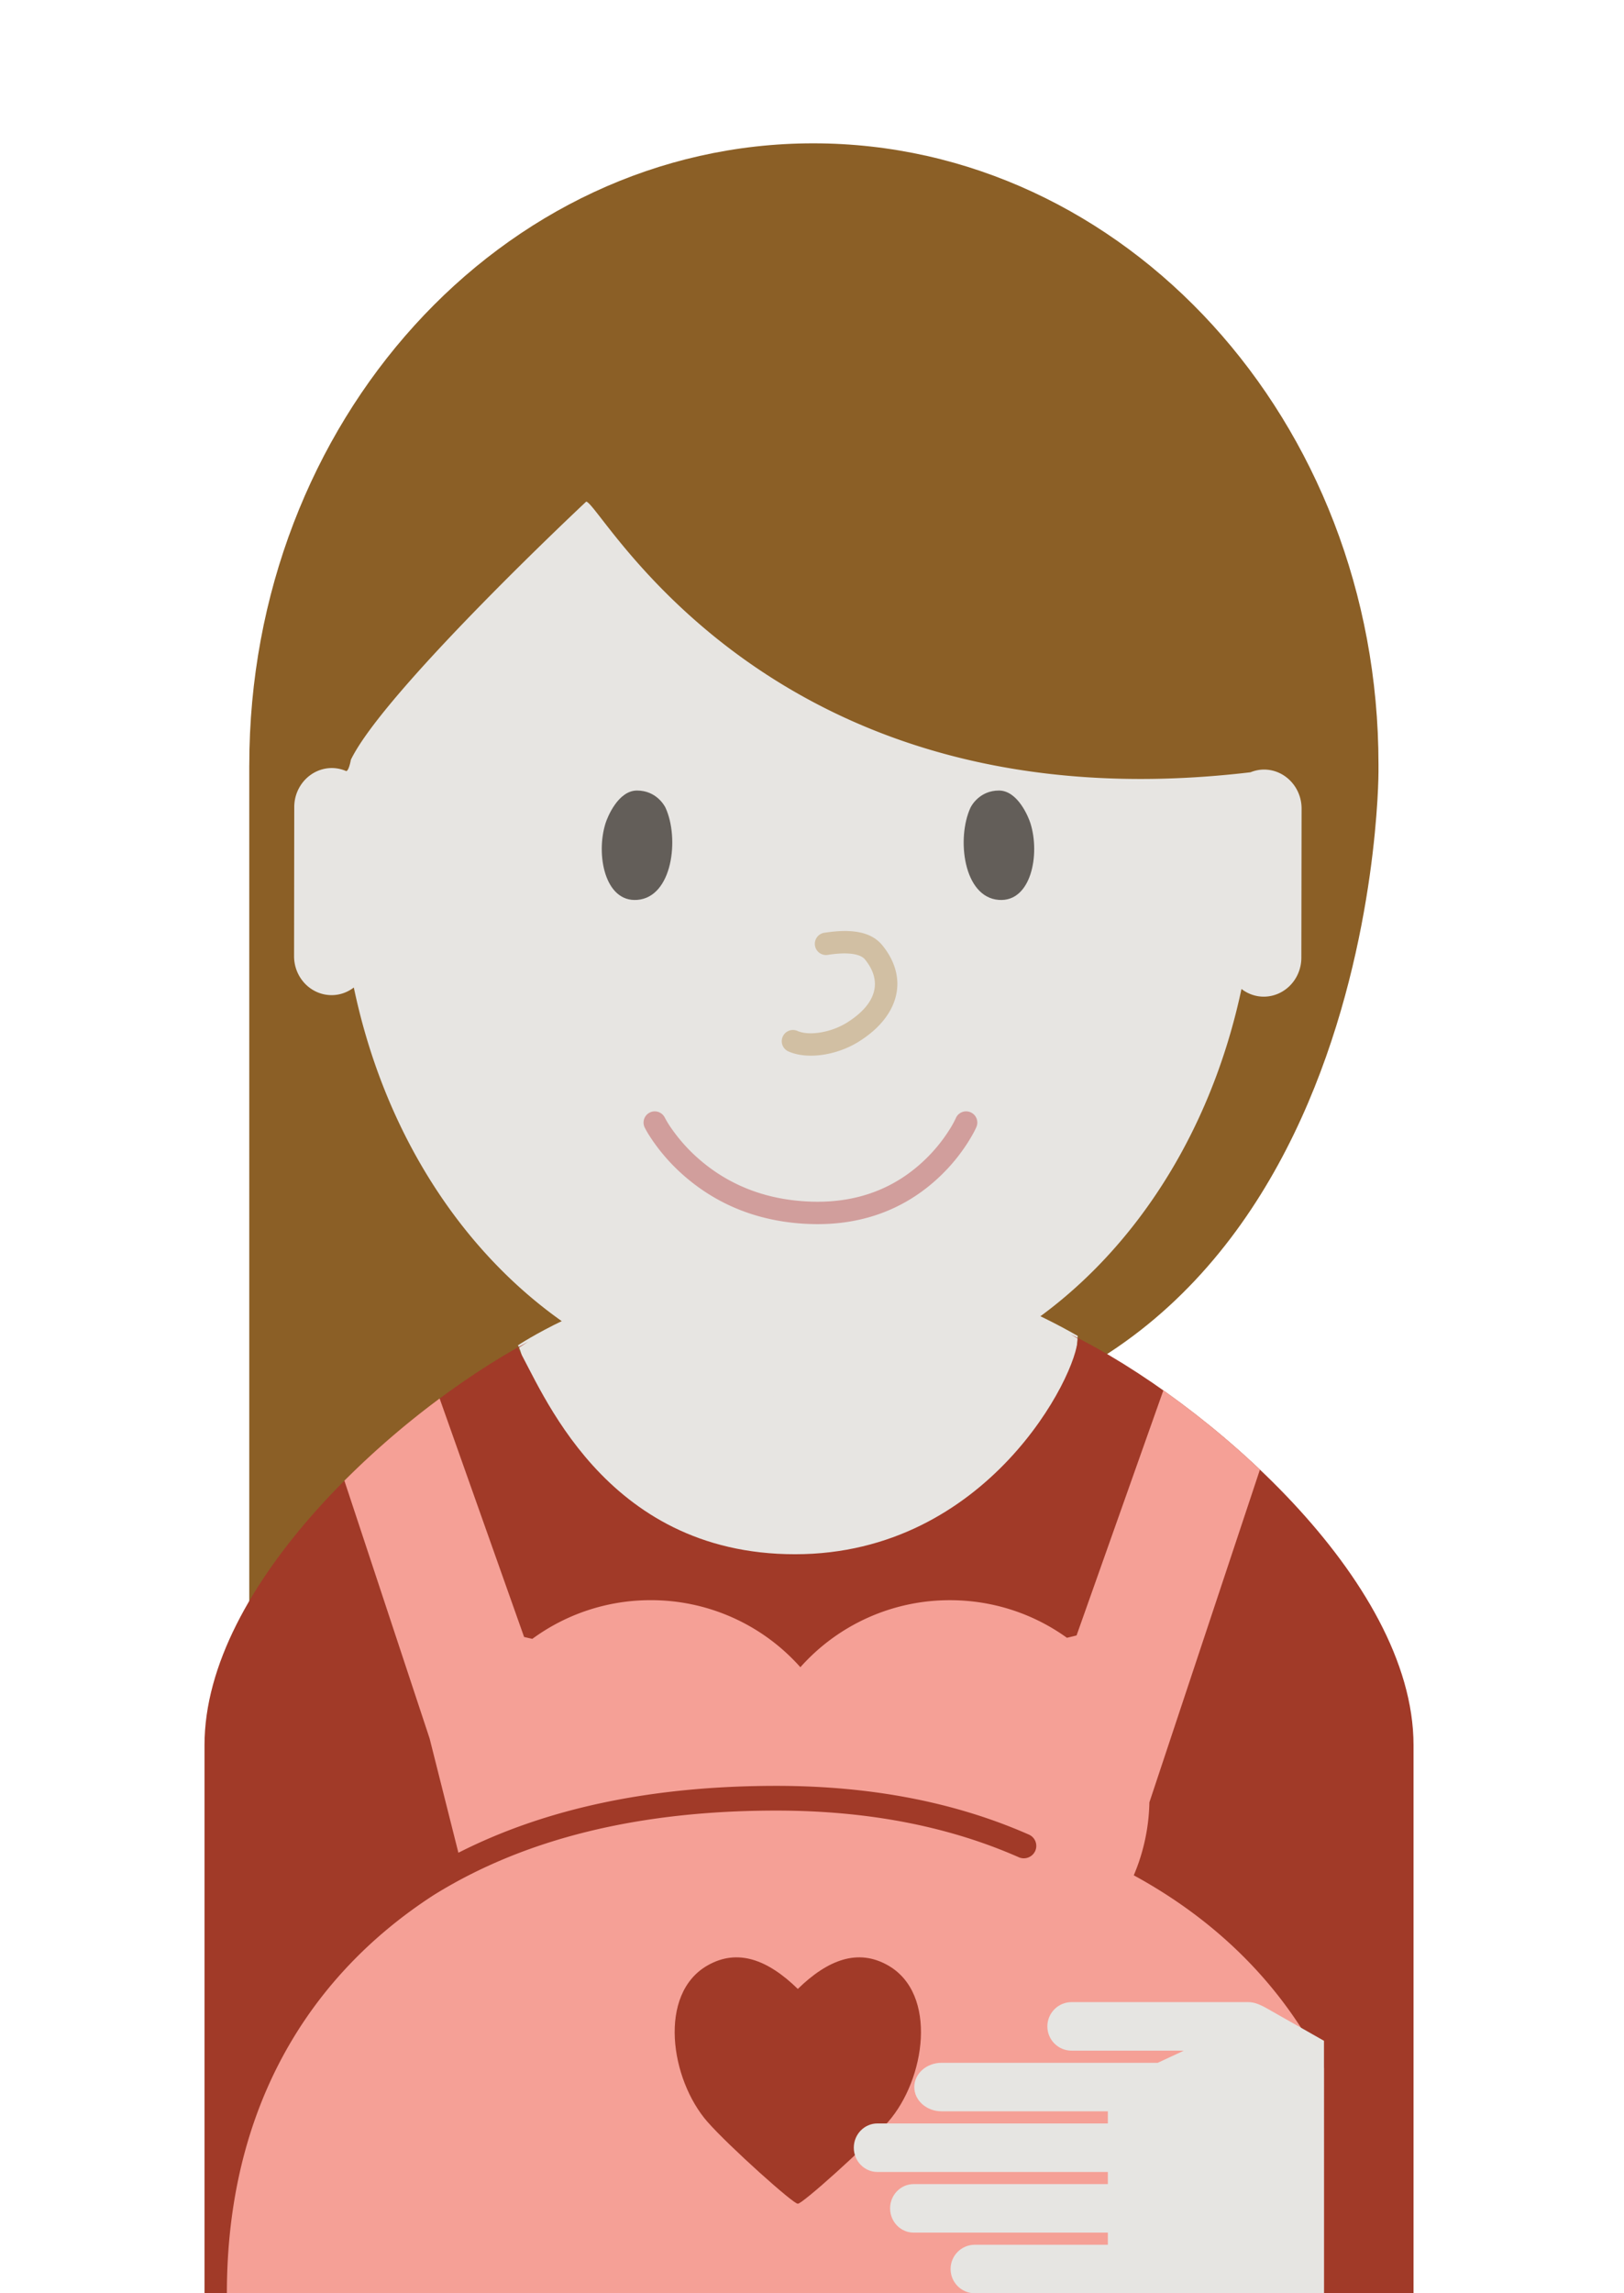 <svg xmlns="http://www.w3.org/2000/svg" width="68" height="96" viewBox="0 0 68 96">
    <g fill="none" fill-rule="evenodd">
        <path fill="#8B5F26" d="M10.438 32.032C10.438 17.655 21.008 6 34.052 6 47.092 6 57.72 17.623 57.72 32v.316s.027 27.71-23.675 27.71c-23.7 0-23.608 9.536-23.608 9.536V33.188v-1.156z"/>
        <path fill="#E7E5E2" d="M21.688 56.318c.957 1.531 3.646 28.432 11.718 28.432 8.074 0 11.719-27.4 11.719-28.827-12.361-7.081-23.438.395-23.438.395z"/>
        <path fill="#A13A28" d="M44.825 55.856c5.621 2.764 14.362 10.253 14.362 17.197V96H8.563V73.053c0-6.7 7.998-13.907 13.554-16.888-.281.172-.43.275-.43.275.958 1.586 3.531 8.623 11.603 8.623 8.074 0 11.835-7.555 11.835-9.032-.1-.06-.2-.118-.3-.175z"/>
        <path fill="#F5A096" d="M48.712 58.204a36.674 36.674 0 0 1 4.044 3.316L48.127 75.45a8.204 8.204 0 0 1-.654 3.054c3.446 1.878 6.213 4.571 7.965 8.065V96H9.5c0-7.668 3.367-13.243 8.657-16.667 3.789-2.357 8.569-3.539 14.35-3.539 3.882 0 7.253.677 10.15 1.953a.524.524 0 0 0 .69-.264.517.517 0 0 0-.266-.684c-3.034-1.336-6.55-2.04-10.574-2.04-5.194 0-9.633.93-13.313 2.8l-1.205-4.783-3.569-10.793a35.803 35.803 0 0 1 3.988-3.439l3.537 9.983.344.079a8.357 8.357 0 0 1 4.96-1.62 8.36 8.36 0 0 1 6.264 2.807 8.36 8.36 0 0 1 6.264-2.806c1.83 0 3.522.584 4.898 1.574.134-.032.269-.065.403-.099l3.634-10.258z"/>
        <path fill="#A13A28" d="M29.628 88.83c-1.567-1.788-2.09-5.364 0-6.555 1.26-.718 2.519-.243 3.778.985 1.26-1.228 2.519-1.703 3.778-.985 2.09 1.191 1.568 4.767 0 6.554-.879 1.002-3.646 3.484-3.778 3.42-.132.064-2.899-2.418-3.778-3.42z"/>
        <path fill="#E6E5E2" fill-rule="nonzero" d="M55.438 85.43V96H40.816c-.56 0-1.013-.455-1.013-1.016 0-.56.453-1.015 1.013-1.015h5.572v-.508h-8.131c-.546 0-.987-.455-.987-1.015 0-.561.441-1.016.987-1.016h8.131v-.508h-9.65c-.545 0-.988-.455-.988-1.016 0-.56.443-1.015.988-1.015h9.65v-.508h-6.962c-.63 0-1.143-.455-1.143-1.016 0-.56.512-1.015 1.143-1.015h9.051l1.093-.508h-4.702c-.56 0-1.013-.455-1.013-1.016 0-.56.454-1.016 1.013-1.016h7.4c.396 0 .73.241 1.212.508.213.118.865.488 1.957 1.11z"/>
        <path fill="#E7E5E2" d="M14.693 31.8s-.098.559-.225.467a1.522 1.522 0 0 0-.568-.116c-.87 0-1.577.73-1.579 1.631l-.008 6.24c-.002.903.701 1.635 1.572 1.636.349 0 .668-.12.93-.319 2.105 10.049 9.61 17.146 18.557 17.161 8.949.015 16.477-7.058 18.611-17.1.26.2.58.321.93.322.87 0 1.576-.73 1.577-1.63l.01-6.241c0-.902-.703-1.634-1.573-1.636-.2 0-.392.043-.568.114C32.178 34.72 25.139 21 24.544 21c0 0-8.44 7.9-9.85 10.8z"/>
        <g>
            <g fill="#635E59">
                <path d="M26.68 37.671c-1.356.102-1.736-1.897-1.327-3.203.077-.248.526-1.375 1.32-1.375.795 0 1.145.616 1.194.722.584 1.273.297 3.744-1.187 3.856M41.82 37.671c1.357.102 1.737-1.897 1.328-3.203-.077-.248-.526-1.375-1.321-1.375-.794 0-1.145.616-1.193.722-.585 1.273-.298 3.744 1.186 3.856"/>
            </g>
            <path fill="#D1BFA3" fill-rule="nonzero" d="M34.68 39.97c.798-.123 1.343-.046 1.538.194.737.905.501 1.863-.762 2.649-.665.413-1.58.559-2.063.344a.469.469 0 0 0-.38.858c.8.354 2.031.158 2.938-.406 1.717-1.068 2.11-2.666.994-4.037-.472-.58-1.308-.698-2.407-.528a.469.469 0 1 0 .143.926z"/>
            <path fill="#D19E9C" fill-rule="nonzero" d="M40.024 46.805a4.27 4.27 0 0 1-.295.527 6.648 6.648 0 0 1-.998 1.214c-1.198 1.152-2.759 1.818-4.745 1.757-1.937-.06-3.49-.715-4.708-1.772a6.988 6.988 0 0 1-1.111-1.219 4.265 4.265 0 0 1-.33-.526.469.469 0 1 0-.842.414c.069.14.203.368.408.656a7.92 7.92 0 0 0 1.26 1.382c1.375 1.194 3.132 1.936 5.294 2.002 2.252.07 4.051-.699 5.424-2.018a7.58 7.58 0 0 0 1.138-1.386c.184-.288.303-.516.364-.656a.469.469 0 1 0-.86-.375z"/>
        </g>
    </g>
</svg>
